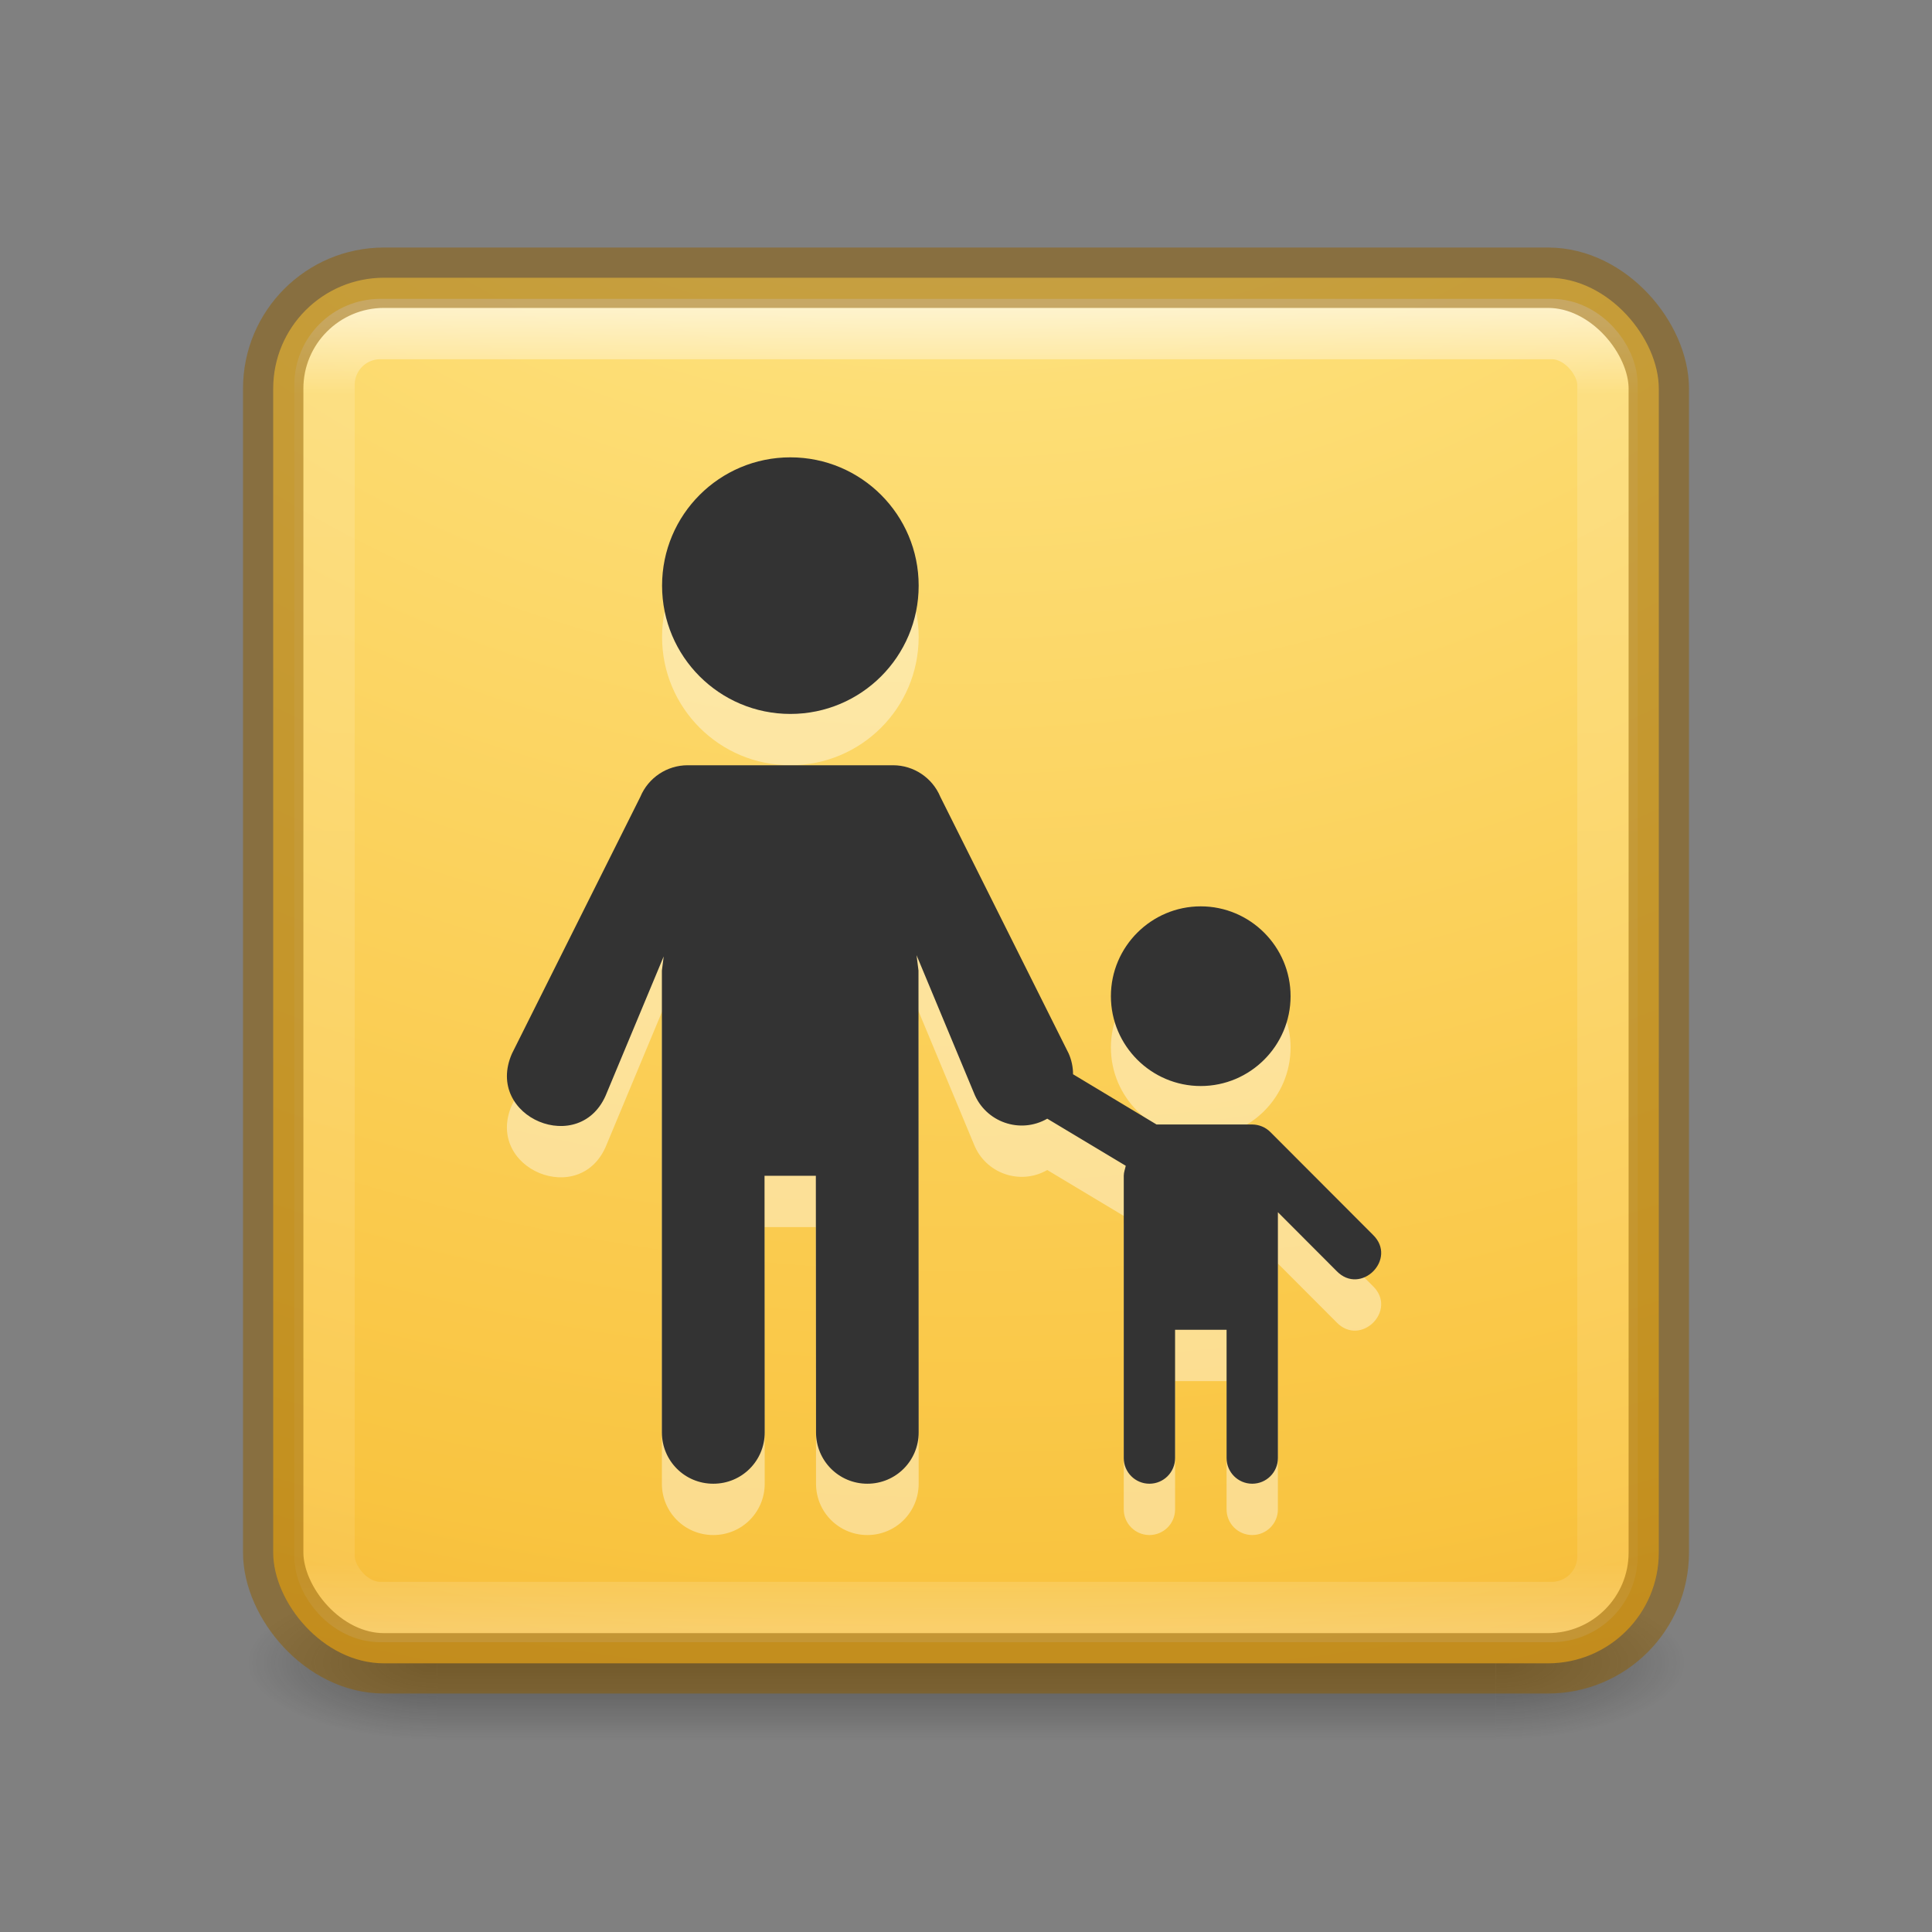 <?xml version="1.0" encoding="UTF-8" standalone="no"?>
<svg
   xmlns:osb="http://www.openswatchbook.org/uri/2009/osb"
   xmlns:dc="http://purl.org/dc/elements/1.1/"
   xmlns:cc="http://creativecommons.org/ns#"
   xmlns:rdf="http://www.w3.org/1999/02/22-rdf-syntax-ns#"
   xmlns:svg="http://www.w3.org/2000/svg"
   xmlns="http://www.w3.org/2000/svg"
   xmlns:xlink="http://www.w3.org/1999/xlink"
   xmlns:sodipodi="http://sodipodi.sourceforge.net/DTD/sodipodi-0.dtd"
   xmlns:inkscape="http://www.inkscape.org/namespaces/inkscape"
   version="1.1"
   width="32"
   height="32"
   id="svg6860"
   inkscape:version="0.92.4 (5da689c313, 2019-01-14)"
   sodipodi:docname="parental-controls.svg">
  <rect width="100%" height="100%" fill="#808080" stroke="none"/>
  <sodipodi:namedview
     pagecolor="#ffffff"
     bordercolor="#666666"
     borderopacity="1"
     objecttolerance="10"
     gridtolerance="10"
     guidetolerance="10"
     inkscape:pageopacity="0"
     inkscape:pageshadow="2"
     inkscape:window-width="2880"
     inkscape:window-height="1706"
     id="namedview46"
     showgrid="false"
     inkscape:zoom="8"
     inkscape:cx="28.786572"
     inkscape:cy="25.807287"
     inkscape:window-x="-11"
     inkscape:window-y="-11"
     inkscape:window-maximized="1"
     inkscape:current-layer="svg6860"
     showborder="false"
     inkscape:snap-bbox="true"
     inkscape:snap-bbox-midpoints="true"
     inkscape:snap-smooth-nodes="true"
     showguides="false">
    <inkscape:grid
       type="xygrid"
       id="grid4391" />
  </sodipodi:namedview>
  <defs
     id="defs6862">
    <linearGradient
       x1="24"
       y1="5"
       x2="24"
       y2="43"
       id="linearGradient4161"
       xlink:href="#linearGradient3924-0"
       gradientUnits="userSpaceOnUse"
       gradientTransform="matrix(0.574,0,0,0.574,2.216,2.291)" />
    <linearGradient
       id="linearGradient3924-0">
      <stop
         id="stop3926-6"
         style="stop-color:#ffffff;stop-opacity:1"
         offset="0" />
      <stop
         id="stop3928-3"
         style="stop-color:#ffffff;stop-opacity:0.235"
         offset="0.063" />
      <stop
         id="stop3930-2"
         style="stop-color:#ffffff;stop-opacity:0.157"
         offset="0.951" />
      <stop
         id="stop3932-62"
         style="stop-color:#ffffff;stop-opacity:0.392"
         offset="1" />
    </linearGradient>
    <radialGradient
       cx="7.317"
       cy="10.028"
       r="12.672"
       fx="6.787"
       fy="10.028"
       id="radialGradient5600-7"
       xlink:href="#linearGradient3846"
       gradientUnits="userSpaceOnUse"
       gradientTransform="matrix(-2.7524343e-8,3.689,-4.293,-3.3248597e-8,59.052,-31.32)" />
    <radialGradient
       cx="4.993"
       cy="43.5"
       r="2.5"
       fx="4.993"
       fy="43.5"
       id="radialGradient2976"
       xlink:href="#linearGradient3688-166-749-6"
       gradientUnits="userSpaceOnUse"
       gradientTransform="matrix(2.004,0,0,1.4,27.988,-17.4)" />
    <linearGradient
       id="linearGradient3688-166-749-6">
      <stop
         id="stop2883-8"
         style="stop-color:#181818;stop-opacity:1"
         offset="0" />
      <stop
         id="stop2885-3"
         style="stop-color:#181818;stop-opacity:0"
         offset="1" />
    </linearGradient>
    <radialGradient
       cx="4.993"
       cy="43.5"
       r="2.5"
       fx="4.993"
       fy="43.5"
       id="radialGradient2978"
       xlink:href="#linearGradient3688-464-309-7"
       gradientUnits="userSpaceOnUse"
       gradientTransform="matrix(2.004,0,0,1.4,-20.012,-104.4)" />
    <linearGradient
       id="linearGradient3688-464-309-7">
      <stop
         id="stop2889-0"
         style="stop-color:#181818;stop-opacity:1"
         offset="0" />
      <stop
         id="stop2891-66"
         style="stop-color:#181818;stop-opacity:0"
         offset="1" />
    </linearGradient>
    <linearGradient
       x1="25.058"
       y1="47.028"
       x2="25.058"
       y2="39.999"
       id="linearGradient2980"
       xlink:href="#linearGradient3702-501-757-3"
       gradientUnits="userSpaceOnUse" />
    <linearGradient
       id="linearGradient3702-501-757-3">
      <stop
         id="stop2895-3"
         style="stop-color:#181818;stop-opacity:0"
         offset="0" />
      <stop
         id="stop2897-28"
         style="stop-color:#181818;stop-opacity:1"
         offset="0.5" />
      <stop
         id="stop2899-8"
         style="stop-color:#181818;stop-opacity:0"
         offset="1" />
    </linearGradient>
    <linearGradient
       id="linearGradient4526"
       osb:paint="solid">
      <stop
         style="stop-color:#ffffff;stop-opacity:1;"
         offset="0"
         id="stop4528" />
    </linearGradient>
    <linearGradient
       id="linearGradient3846">
      <stop
         id="stop3848"
         style="stop-color:#fff3cb;stop-opacity:1"
         offset="0" />
      <stop
         id="stop3850"
         style="stop-color:#fdde76;stop-opacity:1"
         offset="0.262" />
      <stop
         id="stop3852"
         style="stop-color:#f9c440;stop-opacity:1"
         offset="0.661" />
      <stop
         id="stop3854"
         style="stop-color:#e48b20;stop-opacity:1"
         offset="1" />
    </linearGradient>
  </defs>
  <g
     style="display:inline;stroke-width:2.436;stroke-miterlimit:4;stroke-dasharray:none"
     id="g2036-2"
     transform="matrix(0.595,0,0,0.283,1.72,15.508)">
    <g
       style="opacity:0.4;stroke-width:2.094;stroke-miterlimit:4;stroke-dasharray:none"
       id="g3712-3"
       transform="matrix(1.053,0,0,1.286,-1.263,-13.429)">
      <rect
         style="fill:url(#radialGradient2976);fill-opacity:1;stroke:none;stroke-width:2.094;stroke-miterlimit:4;stroke-dasharray:none"
         id="rect2801-0"
         y="40"
         x="38"
         height="7"
         width="5" />
      <rect
         style="fill:url(#radialGradient2978);fill-opacity:1;stroke:none;stroke-width:2.094;stroke-miterlimit:4;stroke-dasharray:none"
         id="rect3696-2"
         transform="scale(-1)"
         y="-47"
         x="-10"
         height="7"
         width="5" />
      <rect
         style="fill:url(#linearGradient2980);fill-opacity:1;stroke:none;stroke-width:2.094;stroke-miterlimit:4;stroke-dasharray:none"
         id="rect3700-1"
         y="40"
         x="10"
         height="7"
         width="28" />
    </g>
  </g>
  <rect
     style="color:#000000;display:inline;overflow:visible;visibility:visible;fill:url(#radialGradient5600-7);fill-opacity:1;fill-rule:nonzero;stroke:none;stroke-width:1;marker:none;enable-background:accumulate;stroke-miterlimit:4;stroke-dasharray:none"
     id="rect5505"
     y="4.6"
     x="4.525"
     ry="1.836"
     rx="1.836"
     height="22.95"
     width="22.95" />
  <rect
     style="opacity:0.6;fill:none;stroke:url(#linearGradient4161);stroke-width:1;stroke-linecap:round;stroke-linejoin:round;stroke-miterlimit:4;stroke-dasharray:none;stroke-dashoffset:0;stroke-opacity:1"
     id="rect6741-7-4"
     y="5.45"
     x="5.375"
     ry="0.924"
     rx="0.924"
     height="21.25"
     width="21.25" />
  <rect
     style="color:#000000;clip-rule:nonzero;display:inline;overflow:visible;visibility:visible;opacity:0.5;isolation:auto;mix-blend-mode:normal;color-interpolation:sRGB;color-interpolation-filters:linearRGB;solid-color:#000000;solid-opacity:1;fill:none;fill-opacity:1;fill-rule:nonzero;stroke:#915f00;stroke-width:1;stroke-linecap:round;stroke-linejoin:miter;stroke-miterlimit:4;stroke-dasharray:none;stroke-dashoffset:0;stroke-opacity:1;marker:none;color-rendering:auto;image-rendering:auto;shape-rendering:auto;text-rendering:auto;enable-background:accumulate"
     id="rect5505-6"
     y="4.6"
     x="4.525"
     ry="1.836"
     rx="1.836"
     height="22.95"
     width="22.95" />
  <path
     inkscape:connector-curvature="0"
     id="path22825"
     d="m 13.091,8.425 c -1.174,0 -2.125,0.951 -2.125,2.125 0,1.174 0.951,2.125 2.125,2.125 1.174,0 2.125,-0.951 2.125,-2.125 0,-1.174 -0.951,-2.125 -2.125,-2.125 z m -1.7,5.1 c -0.343,-2.57e-4 -0.653,0.206 -0.785,0.523 l -2.125,4.25 c -0.47,1.06 1.147,1.734 1.569,0.654 l 0.943,-2.261 -0.03,0.234 v 7.65 c 0,0.471 0.379,0.85 0.85,0.85 h 0.003 c 0.471,0 0.85,-0.379 0.85,-0.85 l -0.003,-4.25 h 0.85 l 0.003,4.25 c 3.66e-4,0.471 0.379,0.85 0.85,0.85 0.471,0 0.85,-0.379 0.85,-0.85 l -0.003,-7.65 -0.032,-0.254 0.95,2.281 c 0.19,0.484 0.765,0.686 1.215,0.427 l 1.3,0.78 c -0.011,0.055 -0.033,0.107 -0.033,0.166 v 1.7 V 25 c 0,0.235 0.19,0.425 0.425,0.425 0.235,0 0.425,-0.19 0.425,-0.425 v -2.125 h 0.853 V 25 c 0,0.235 0.19,0.425 0.425,0.425 0.235,0 0.425,-0.19 0.425,-0.425 v -2.975 -1.097 l 0.971,0.973 c 0.401,0.417 1.018,-0.2 0.601,-0.601 l -1.697,-1.7 c -0.08,-0.08 -0.188,-0.124 -0.3,-0.125 h -1.585 l -1.383,-0.832 c 7.6e-5,-0.119 -0.025,-0.237 -0.073,-0.345 l -2.125,-4.25 C 15.443,13.732 15.134,13.525 14.791,13.525 Z m 8.497,2.337 c -0.819,0 -1.488,0.668 -1.488,1.488 0,0.819 0.668,1.488 1.488,1.488 0.819,0 1.488,-0.668 1.488,-1.488 0,-0.819 -0.668,-1.488 -1.488,-1.488 z"
     style="opacity:0.4;fill:#ffffff;fill-opacity:1;stroke:none;stroke-width:1;stroke-linecap:round;stroke-linejoin:round;stroke-miterlimit:4;stroke-dasharray:none;stroke-dashoffset:0;stroke-opacity:1" />
  <path
     inkscape:connector-curvature="0"
     style="opacity:1;fill:#333333;fill-opacity:1;stroke:none;stroke-width:1;stroke-linecap:round;stroke-linejoin:round;stroke-miterlimit:4;stroke-dasharray:none;stroke-dashoffset:0;stroke-opacity:1"
     d="m 13.091,7.575 c -1.174,0 -2.125,0.951 -2.125,2.125 0,1.174 0.951,2.125 2.125,2.125 1.174,0 2.125,-0.951 2.125,-2.125 0,-1.174 -0.951,-2.125 -2.125,-2.125 z m -1.7,5.1 c -0.343,-2.57e-4 -0.653,0.206 -0.785,0.523 l -2.125,4.25 c -0.47,1.06 1.147,1.734 1.569,0.654 l 0.943,-2.261 -0.03,0.234 v 7.65 c 0,0.471 0.379,0.85 0.85,0.85 h 0.003 c 0.471,0 0.85,-0.379 0.85,-0.85 l -0.003,-4.25 h 0.85 l 0.003,4.25 c 3.66e-4,0.471 0.379,0.85 0.85,0.85 0.471,0 0.85,-0.379 0.85,-0.85 l -0.003,-7.65 -0.032,-0.254 0.95,2.281 c 0.19,0.484 0.765,0.686 1.215,0.427 l 1.3,0.78 c -0.011,0.055 -0.033,0.107 -0.033,0.166 v 1.7 2.975 c 0,0.235 0.19,0.425 0.425,0.425 0.235,0 0.425,-0.19 0.425,-0.425 v -2.125 h 0.853 v 2.125 c 0,0.235 0.19,0.425 0.425,0.425 0.235,0 0.425,-0.19 0.425,-0.425 v -2.975 -1.097 l 0.971,0.973 c 0.401,0.417 1.018,-0.2 0.601,-0.601 l -1.697,-1.7 c -0.08,-0.08 -0.188,-0.124 -0.3,-0.125 h -1.585 l -1.383,-0.832 c 7.6e-5,-0.119 -0.025,-0.237 -0.073,-0.345 l -2.125,-4.25 C 15.443,12.882 15.134,12.675 14.791,12.675 Z m 8.497,2.337 c -0.819,0 -1.488,0.668 -1.488,1.488 0,0.819 0.668,1.488 1.488,1.488 0.819,0 1.488,-0.668 1.488,-1.488 0,-0.819 -0.668,-1.488 -1.488,-1.488 z"
     id="path22702" />
</svg>
